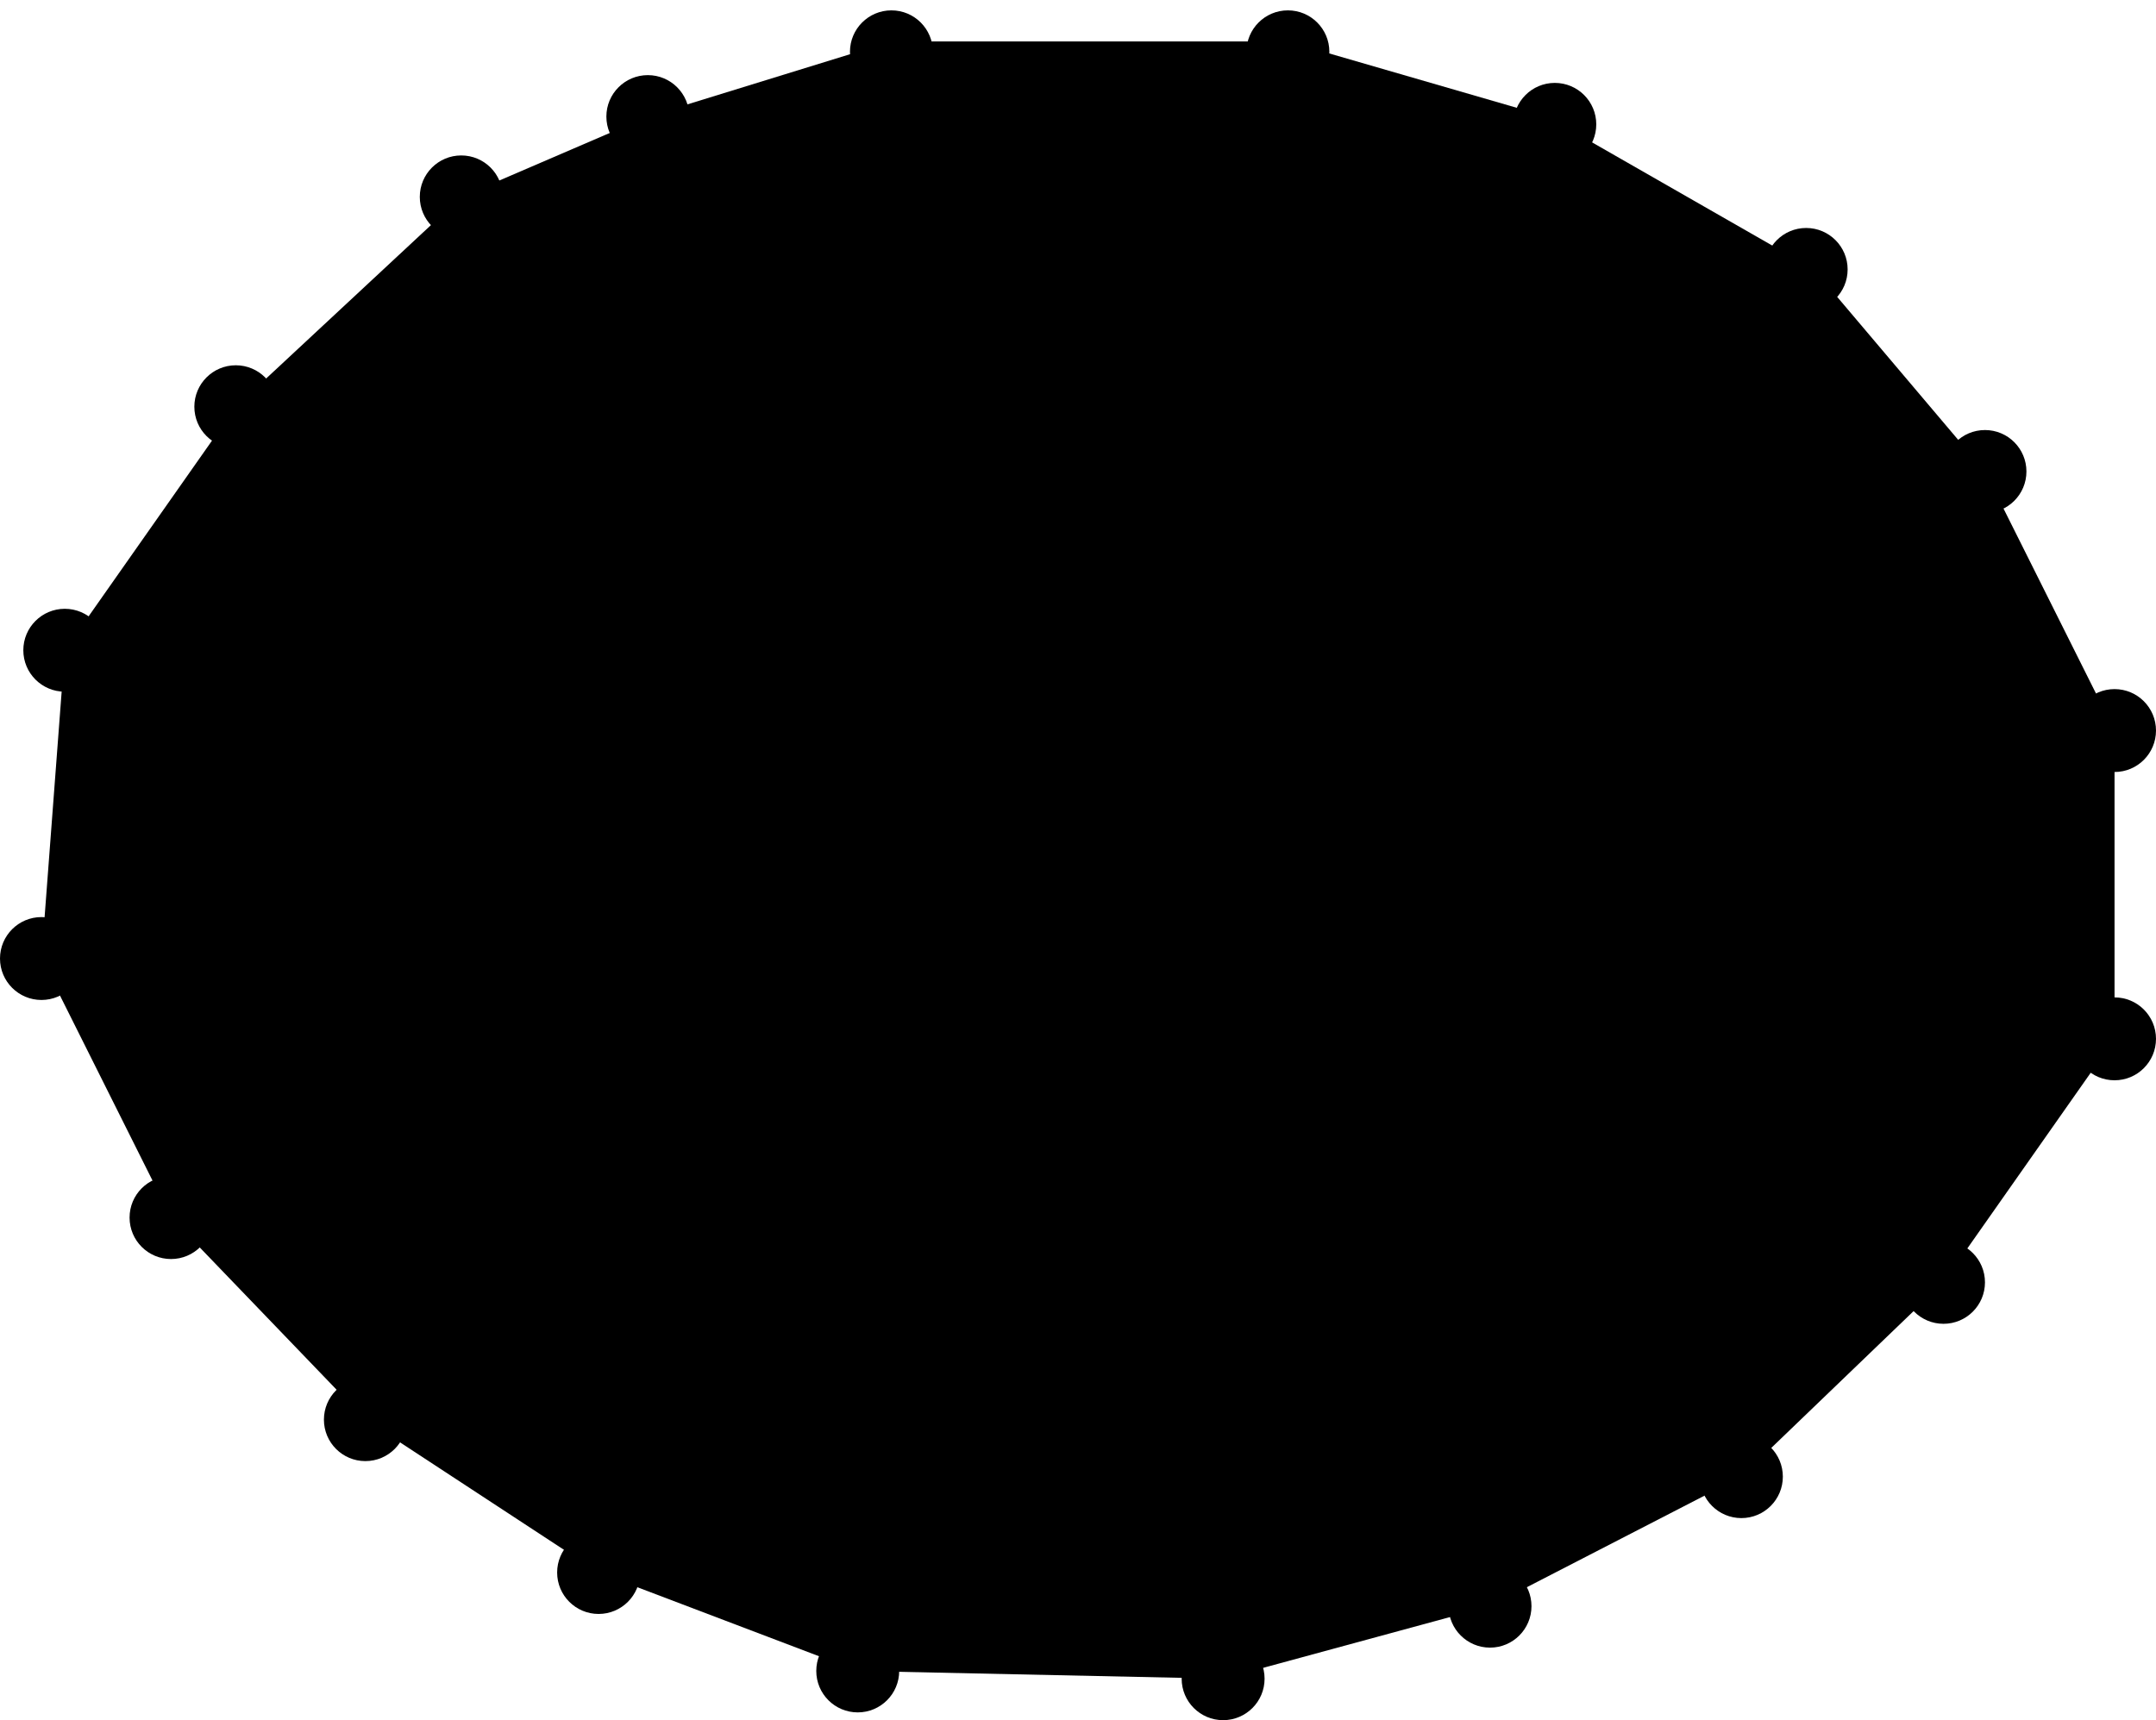 <?xml version="1.0" encoding="UTF-8"?>
<?xml-stylesheet href="daySvgStyle.css" type="text/css"?>
<svg xmlns="http://www.w3.org/2000/svg" version="1.2" baseProfile="tiny" xml:space="preserve" shape-rendering="geometricPrecision" fill-rule="evenodd" width="8.32mm" height="6.64mm" viewBox="-4.11 -3.34 8.32 6.64">
  <title>DANGER03</title>
  <desc>underwater hazard which covers and uncovers</desc>
  <rect class="symbolBox layout" fill="none" x="-3.95" y="-3.18" height="6.32" width="8"/>
  <rect class="svgBox layout" fill="none" x="-3.95" y="-3.18" height="6.32" width="8"/>
  <path d=" M -3.86,-0.83 L -3.2,-1.77 L -2.33,-2.58 L -1.61,-2.89 L -0.67,-3.18 L 0.86,-3.18 L 1.86,-2.89 L 2.89,-2.3 L 3.55,-1.52 L 4.05,-0.52 L 4.05,0.67 L 3.39,1.61 L 2.61,2.36 L 1.64,2.86 L 0.61,3.14 L -0.8,3.11 L -1.8,2.73 L -2.7,2.14 L -3.45,1.36 L -3.95,0.36 L -3.86,-0.83 Z" class="fDEPIT"/>
  <circle class="fCHBLK" cx="-2.33" cy="-2.58" r="0.16"/>
  <circle class="fCHBLK" cx="-3.2" cy="-1.77" r="0.16"/>
  <circle class="fCHBLK" cx="-3.86" cy="-0.83" r="0.16"/>
  <circle class="fCHBLK" cx="-3.95" cy="0.36" r="0.16"/>
  <circle class="fCHBLK" cx="-3.45" cy="1.36" r="0.16"/>
  <circle class="fCHBLK" cx="-2.7" cy="2.14" r="0.16"/>
  <circle class="fCHBLK" cx="-1.8" cy="2.73" r="0.16"/>
  <circle class="fCHBLK" cx="-0.8" cy="3.11" r="0.16"/>
  <circle class="fCHBLK" cx="0.61" cy="3.14" r="0.16"/>
  <circle class="fCHBLK" cx="1.64" cy="2.86" r="0.16"/>
  <circle class="fCHBLK" cx="2.61" cy="2.36" r="0.16"/>
  <circle class="fCHBLK" cx="3.39" cy="1.61" r="0.16"/>
  <circle class="fCHBLK" cx="4.05" cy="0.67" r="0.16"/>
  <circle class="fCHBLK" cx="4.05" cy="-0.52" r="0.16"/>
  <circle class="fCHBLK" cx="3.55" cy="-1.52" r="0.16"/>
  <circle class="fCHBLK" cx="2.86" cy="-2.3" r="0.16"/>
  <circle class="fCHBLK" cx="1.89" cy="-2.86" r="0.16"/>
  <circle class="fCHBLK" cx="0.86" cy="-3.14" r="0.16"/>
  <circle class="fCHBLK" cx="-0.67" cy="-3.14" r="0.16"/>
  <circle class="fCHBLK" cx="-1.61" cy="-2.89" r="0.16"/>
  <circle class="pivotPoint layout" fill="none" cx="0" cy="0" r="1"/>
</svg>
